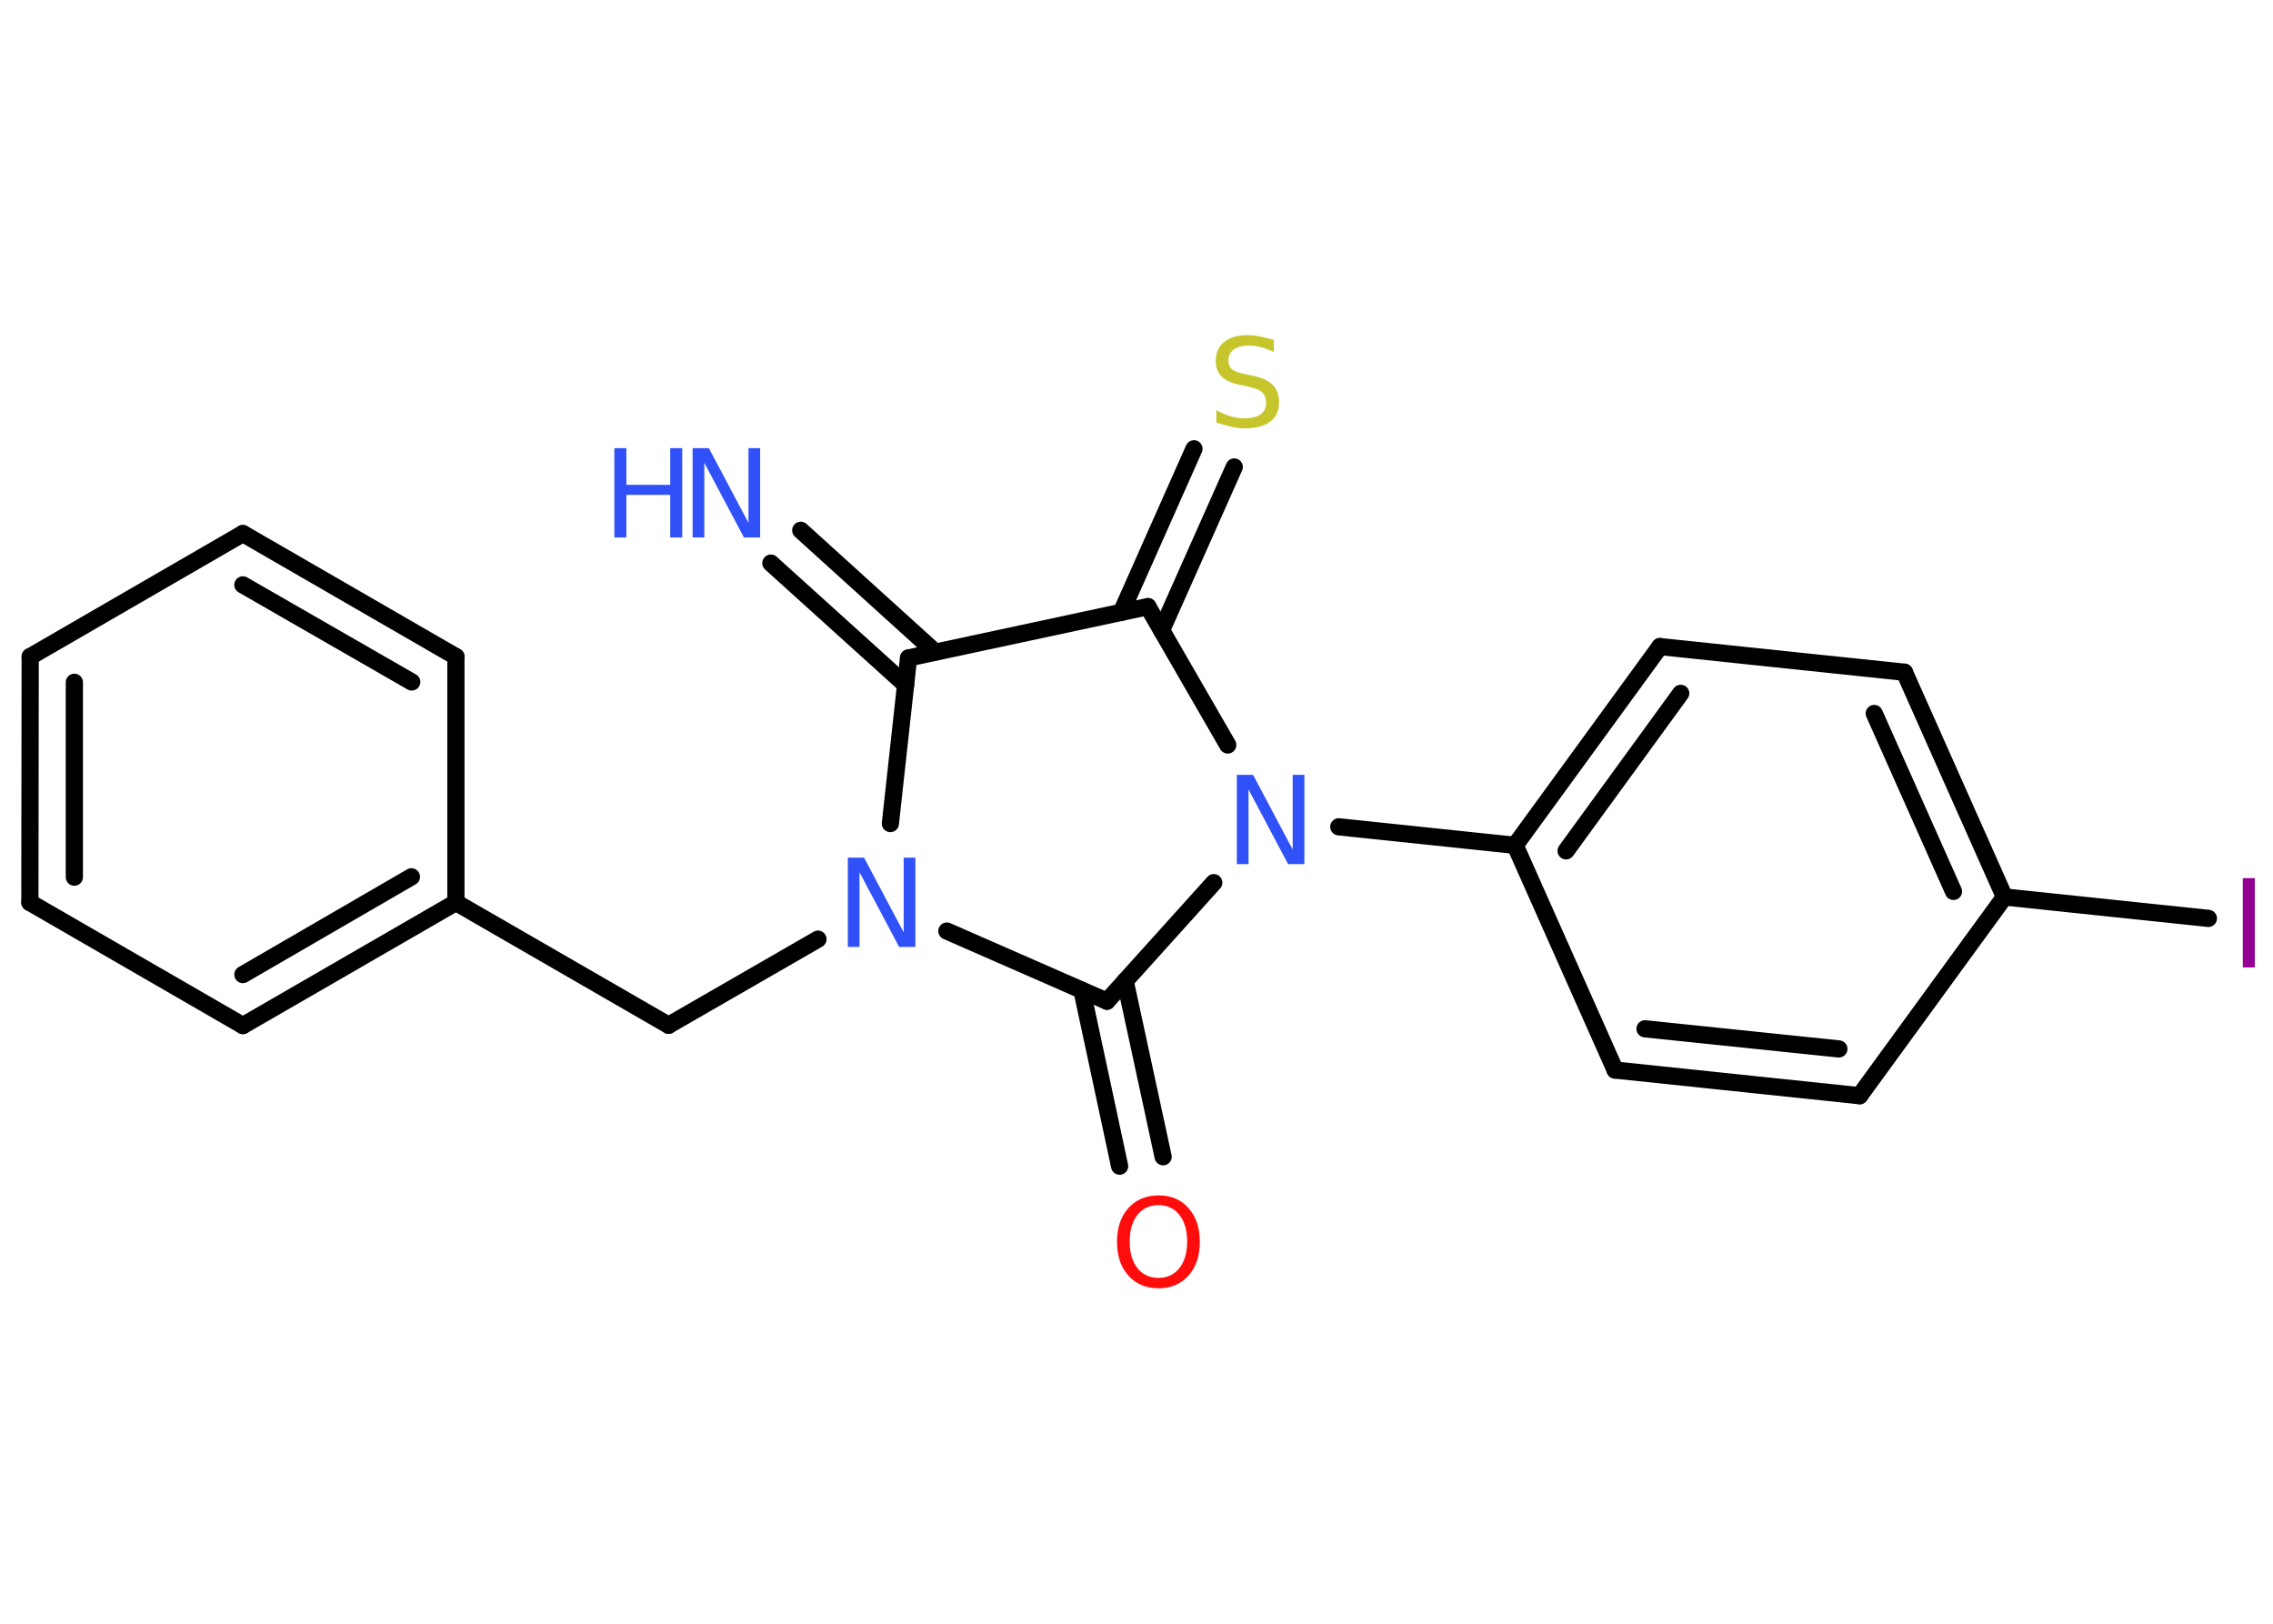 <?xml version='1.0' encoding='UTF-8'?>
<!DOCTYPE svg PUBLIC "-//W3C//DTD SVG 1.1//EN" "http://www.w3.org/Graphics/SVG/1.1/DTD/svg11.dtd">
<svg version='1.2' xmlns='http://www.w3.org/2000/svg' xmlns:xlink='http://www.w3.org/1999/xlink' width='70.0mm' height='50.0mm' viewBox='0 0 70.0 50.0'>
  <desc>Generated by the Chemistry Development Kit (http://github.com/cdk)</desc>
  <g stroke-linecap='round' stroke-linejoin='round' stroke='#000000' stroke-width='.53' fill='#3050F8'>
    <rect x='.0' y='.0' width='70.0' height='50.0' fill='#FFFFFF' stroke='none'/>
    <g id='mol1' class='mol'>
      <g id='mol1bnd1' class='bond'>
        <line x1='24.66' y1='16.33' x2='28.8' y2='20.08'/>
        <line x1='23.74' y1='17.34' x2='27.89' y2='21.09'/>
      </g>
      <line id='mol1bnd2' class='bond' x1='27.98' y1='20.26' x2='35.35' y2='18.68'/>
      <g id='mol1bnd3' class='bond'>
        <line x1='34.53' y1='18.86' x2='36.77' y2='13.82'/>
        <line x1='35.77' y1='19.41' x2='38.01' y2='14.38'/>
      </g>
      <line id='mol1bnd4' class='bond' x1='35.35' y1='18.68' x2='37.81' y2='22.94'/>
      <line id='mol1bnd5' class='bond' x1='41.23' y1='25.46' x2='46.66' y2='26.03'/>
      <g id='mol1bnd6' class='bond'>
        <line x1='51.12' y1='19.91' x2='46.66' y2='26.03'/>
        <line x1='51.76' y1='21.35' x2='48.23' y2='26.2'/>
      </g>
      <line id='mol1bnd7' class='bond' x1='51.12' y1='19.91' x2='58.65' y2='20.7'/>
      <g id='mol1bnd8' class='bond'>
        <line x1='61.73' y1='27.62' x2='58.65' y2='20.7'/>
        <line x1='60.16' y1='27.45' x2='57.72' y2='21.97'/>
      </g>
      <line id='mol1bnd9' class='bond' x1='61.73' y1='27.62' x2='68.01' y2='28.28'/>
      <line id='mol1bnd10' class='bond' x1='61.73' y1='27.62' x2='57.27' y2='33.74'/>
      <g id='mol1bnd11' class='bond'>
        <line x1='49.74' y1='32.95' x2='57.27' y2='33.74'/>
        <line x1='50.66' y1='31.68' x2='56.63' y2='32.3'/>
      </g>
      <line id='mol1bnd12' class='bond' x1='46.66' y1='26.03' x2='49.74' y2='32.95'/>
      <line id='mol1bnd13' class='bond' x1='37.38' y1='27.18' x2='34.09' y2='30.83'/>
      <g id='mol1bnd14' class='bond'>
        <line x1='34.65' y1='30.21' x2='35.82' y2='35.62'/>
        <line x1='33.32' y1='30.5' x2='34.48' y2='35.91'/>
      </g>
      <line id='mol1bnd15' class='bond' x1='34.09' y1='30.83' x2='29.16' y2='28.67'/>
      <line id='mol1bnd16' class='bond' x1='27.98' y1='20.26' x2='27.42' y2='25.36'/>
      <line id='mol1bnd17' class='bond' x1='25.19' y1='28.92' x2='20.59' y2='31.57'/>
      <line id='mol1bnd18' class='bond' x1='20.59' y1='31.57' x2='14.04' y2='27.79'/>
      <g id='mol1bnd19' class='bond'>
        <line x1='7.48' y1='31.58' x2='14.04' y2='27.79'/>
        <line x1='7.48' y1='30.01' x2='12.67' y2='27.0'/>
      </g>
      <line id='mol1bnd20' class='bond' x1='7.48' y1='31.58' x2='.92' y2='27.79'/>
      <g id='mol1bnd21' class='bond'>
        <line x1='.93' y1='20.22' x2='.92' y2='27.79'/>
        <line x1='2.29' y1='21.01' x2='2.29' y2='27.01'/>
      </g>
      <line id='mol1bnd22' class='bond' x1='.93' y1='20.22' x2='7.48' y2='16.43'/>
      <g id='mol1bnd23' class='bond'>
        <line x1='14.04' y1='20.22' x2='7.48' y2='16.43'/>
        <line x1='12.68' y1='21.0' x2='7.48' y2='18.01'/>
      </g>
      <line id='mol1bnd24' class='bond' x1='14.04' y1='27.79' x2='14.04' y2='20.22'/>
      <g id='mol1atm1' class='atom'>
        <path d='M21.33 13.8h.5l1.22 2.3v-2.3h.36v2.75h-.5l-1.22 -2.3v2.3h-.36v-2.75z' stroke='none'/>
        <path d='M18.92 13.8h.37v1.13h1.35v-1.13h.37v2.75h-.37v-1.31h-1.35v1.31h-.37v-2.75z' stroke='none'/>
      </g>
      <path id='mol1atm4' class='atom' d='M39.23 10.48v.36q-.21 -.1 -.4 -.15q-.19 -.05 -.36 -.05q-.3 .0 -.47 .12q-.17 .12 -.17 .34q.0 .18 .11 .27q.11 .09 .41 .15l.23 .05q.41 .08 .61 .28q.2 .2 .2 .53q.0 .4 -.27 .6q-.27 .21 -.79 .21q-.19 .0 -.41 -.05q-.22 -.05 -.46 -.13v-.38q.23 .13 .44 .19q.22 .06 .43 .06q.32 .0 .49 -.12q.17 -.12 .17 -.36q.0 -.2 -.12 -.32q-.12 -.11 -.41 -.17l-.23 -.05q-.42 -.08 -.6 -.26q-.19 -.18 -.19 -.49q.0 -.37 .26 -.58q.26 -.21 .71 -.21q.19 .0 .39 .04q.2 .04 .41 .1z' stroke='none' fill='#C6C62C'/>
      <path id='mol1atm5' class='atom' d='M38.09 23.86h.5l1.22 2.3v-2.3h.36v2.75h-.5l-1.22 -2.3v2.3h-.36v-2.75z' stroke='none'/>
      <path id='mol1atm10' class='atom' d='M69.07 27.04h.37v2.75h-.37v-2.75z' stroke='none' fill='#940094'/>
      <path id='mol1atm14' class='atom' d='M35.68 37.11q-.41 .0 -.65 .3q-.24 .3 -.24 .82q.0 .52 .24 .82q.24 .3 .65 .3q.4 .0 .64 -.3q.24 -.3 .24 -.82q.0 -.52 -.24 -.82q-.24 -.3 -.64 -.3zM35.68 36.81q.58 .0 .92 .39q.35 .39 .35 1.04q.0 .65 -.35 1.04q-.35 .39 -.92 .39q-.58 .0 -.93 -.39q-.35 -.39 -.35 -1.04q.0 -.65 .35 -1.04q.35 -.39 .93 -.39z' stroke='none' fill='#FF0D0D'/>
      <path id='mol1atm15' class='atom' d='M26.11 26.41h.5l1.22 2.3v-2.3h.36v2.75h-.5l-1.22 -2.3v2.3h-.36v-2.75z' stroke='none'/>
    </g>
  </g>
</svg>
